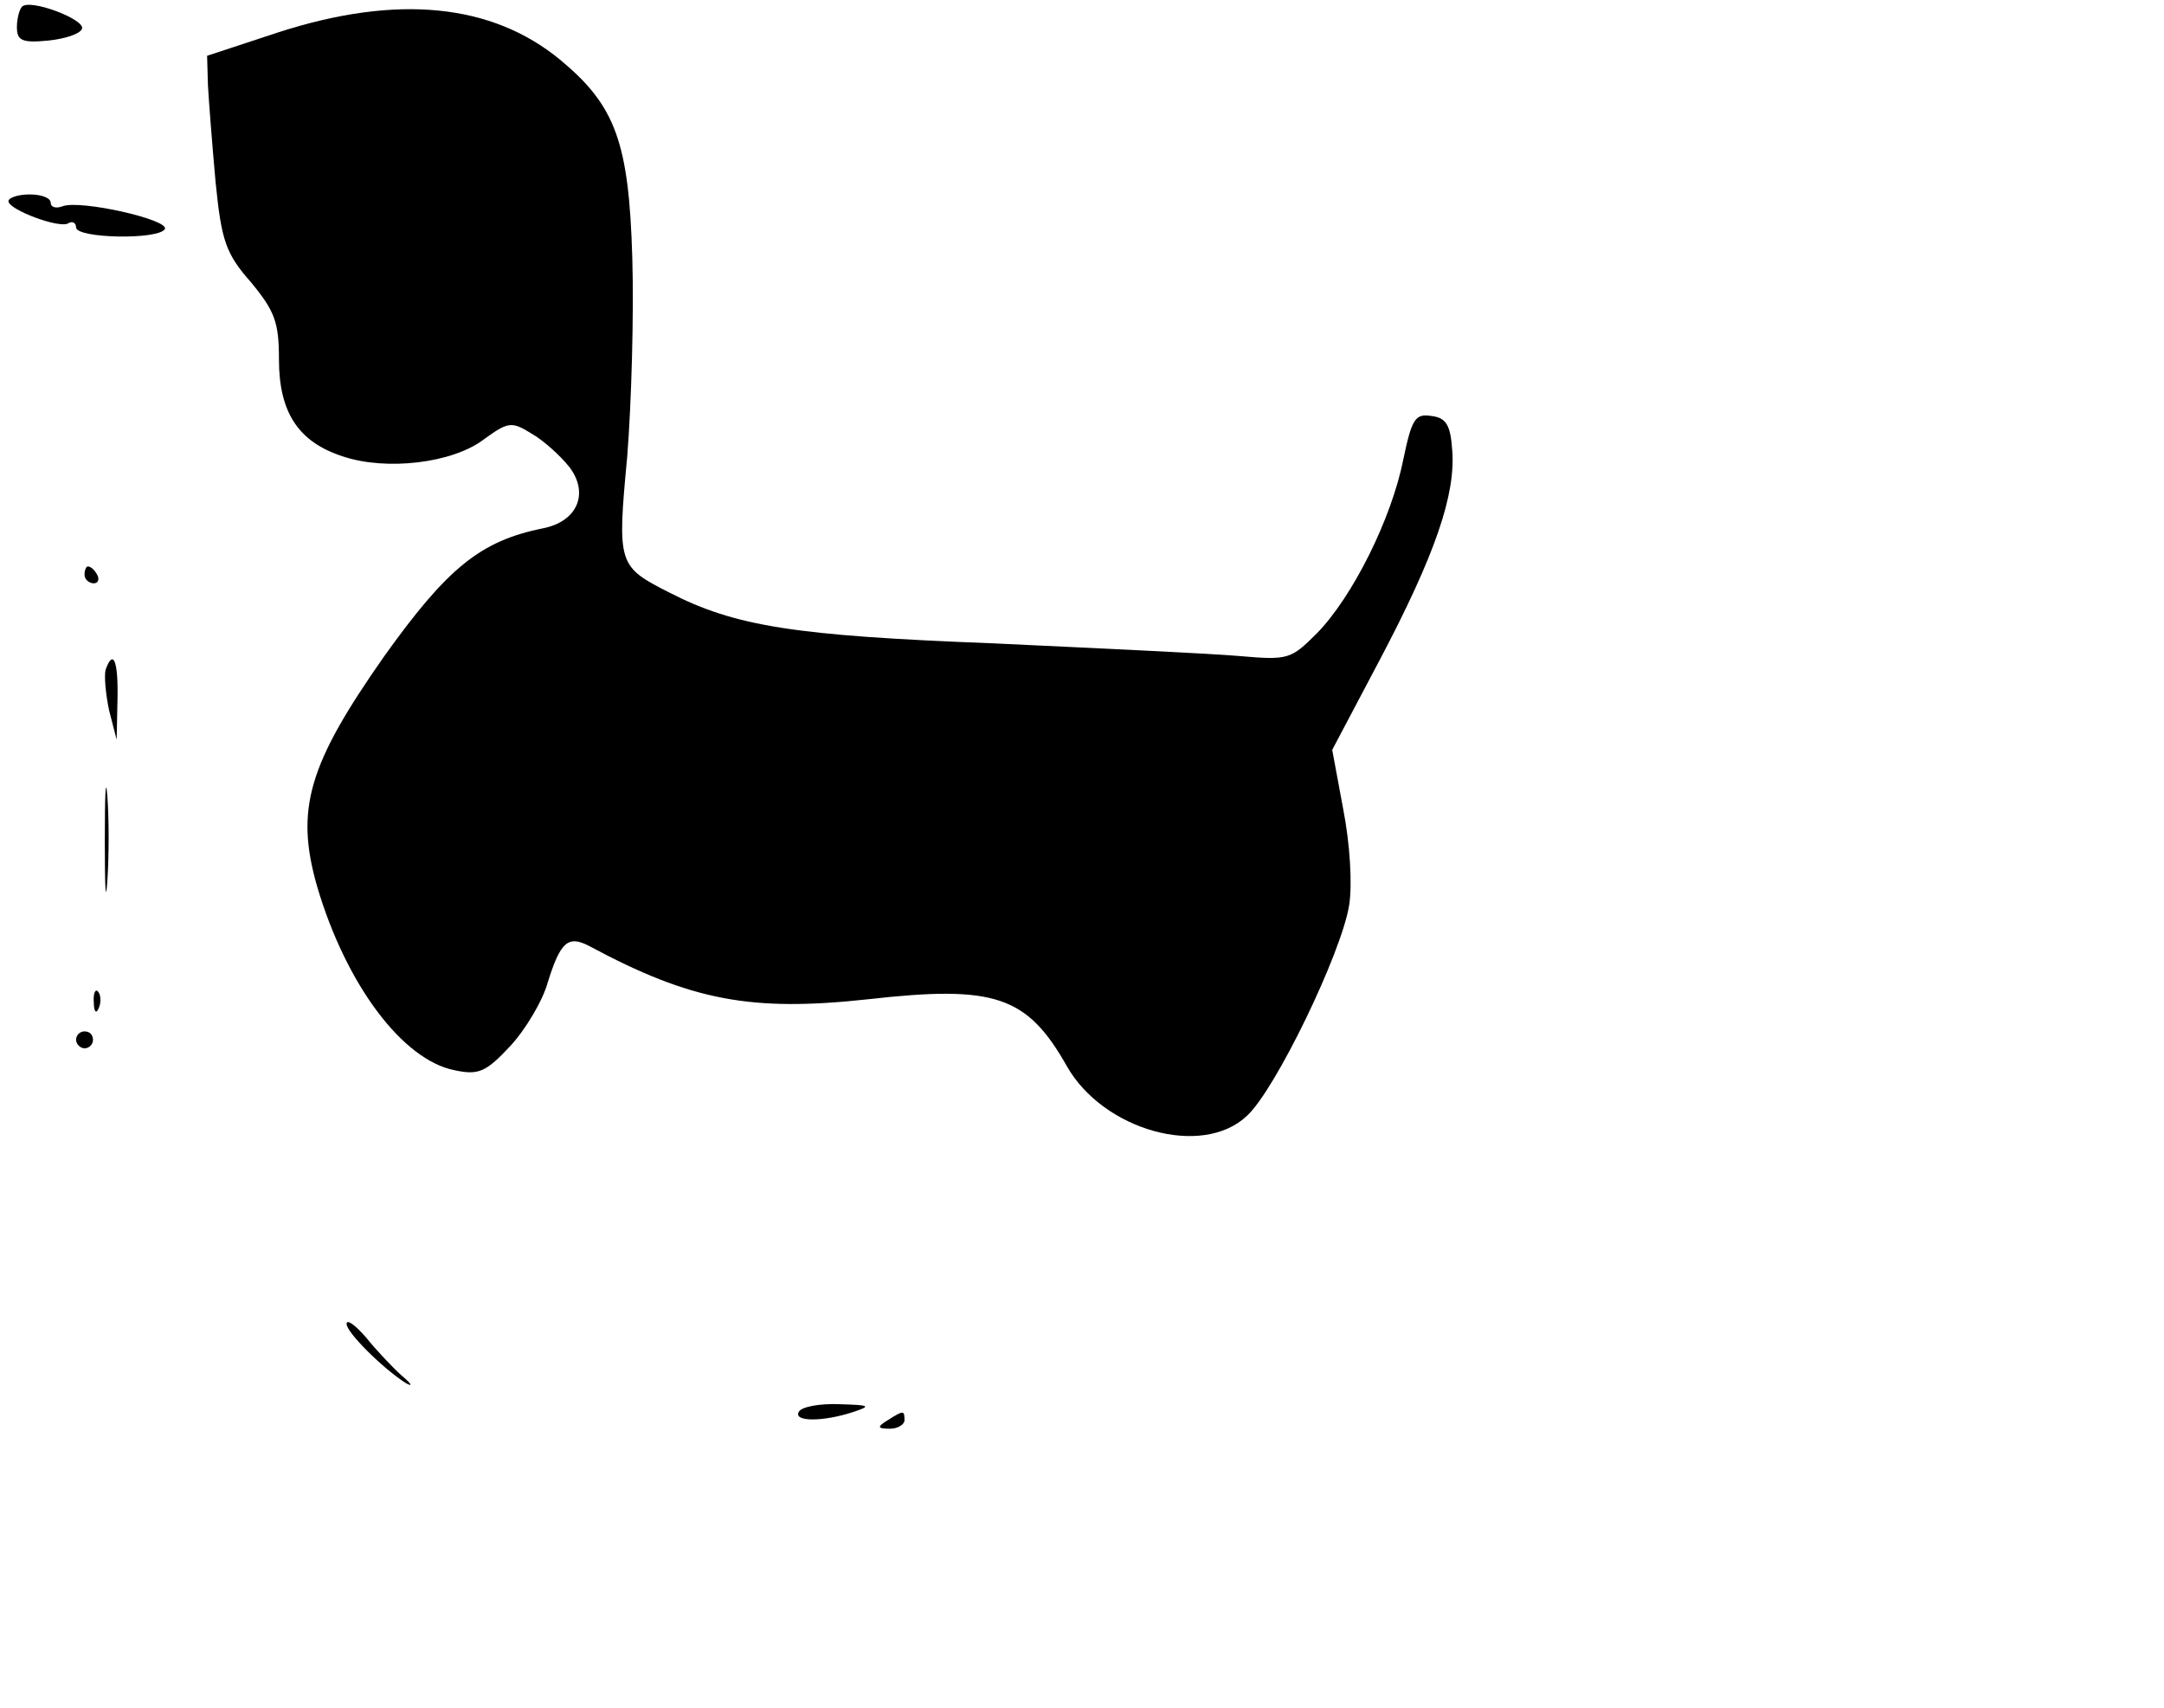 <?xml version="1.0" standalone="no"?>
<!DOCTYPE svg PUBLIC "-//W3C//DTD SVG 20010904//EN"
 "http://www.w3.org/TR/2001/REC-SVG-20010904/DTD/svg10.dtd">
<svg version="1.0" xmlns="http://www.w3.org/2000/svg"
 width="256pt" height="202pt" viewBox="0 0 256 202"
 preserveAspectRatio="xMidYMid meet">

<g transform="translate(0,202) scale(0.1,-0.1)"
fill="#000000" stroke="none">
<path d="M26 2012 c-3 -3 -6 -14 -6 -24 0 -16 6 -19 37 -16 20 2 38 8 40 14 4
11 -62 36 -71 26z"/>
<path d="M330 1982 l-85 -28 1 -35 c1 -18 5 -70 9 -114 7 -70 12 -85 42 -119
28 -34 33 -47 33 -91 0 -63 23 -98 76 -115 51 -17 129 -8 166 20 29 21 33 22
57 7 14 -8 34 -26 45 -40 23 -31 9 -64 -32 -72 -74 -15 -113 -47 -188 -152
-89 -127 -105 -180 -79 -271 34 -116 101 -206 163 -218 28 -6 37 -2 65 28 18
19 39 54 45 76 15 48 24 56 49 43 121 -65 192 -78 330 -63 150 17 188 4 235
-79 43 -76 160 -109 213 -59 34 31 112 193 121 249 4 25 1 73 -7 114 l-13 70
56 106 c66 125 90 196 86 248 -2 30 -7 39 -25 41 -19 3 -23 -4 -33 -52 -14
-70 -60 -162 -102 -205 -31 -31 -34 -32 -92 -27 -34 3 -164 9 -291 15 -235 9
-305 20 -383 60 -61 31 -62 33 -50 161 5 63 8 169 6 235 -4 137 -20 180 -85
234 -81 67 -193 78 -333 33z"/>
<path d="M10 1782 c0 -10 61 -33 71 -26 5 3 9 0 9 -5 0 -13 97 -15 105 -2 6
11 -100 35 -121 27 -8 -3 -14 -1 -14 4 0 6 -11 10 -25 10 -14 0 -25 -4 -25 -8z"/>
<path d="M100 1340 c0 -5 5 -10 11 -10 5 0 7 5 4 10 -3 6 -8 10 -11 10 -2 0
-4 -4 -4 -10z"/>
<path d="M125 1228 c-2 -7 0 -29 4 -48 l9 -35 1 48 c1 45 -5 60 -14 35z"/>
<path d="M124 1025 c0 -55 1 -76 3 -47 2 29 2 74 0 100 -2 26 -3 2 -3 -53z"/>
<path d="M111 834 c0 -11 3 -14 6 -6 3 7 2 16 -1 19 -3 4 -6 -2 -5 -13z"/>
<path d="M90 790 c0 -5 5 -10 10 -10 6 0 10 5 10 10 0 6 -4 10 -10 10 -5 0
-10 -4 -10 -10z"/>
<path d="M410 454 c0 -10 42 -52 70 -70 9 -5 7 -1 -5 9 -11 10 -30 30 -42 45
-13 15 -23 22 -23 16z"/>
<path d="M945 350 c-7 -12 29 -12 65 0 21 7 19 8 -17 9 -23 1 -45 -3 -48 -9z"/>
<path d="M1050 340 c-13 -8 -12 -10 3 -10 9 0 17 5 17 10 0 12 -1 12 -20 0z"/>
</g>
</svg>
